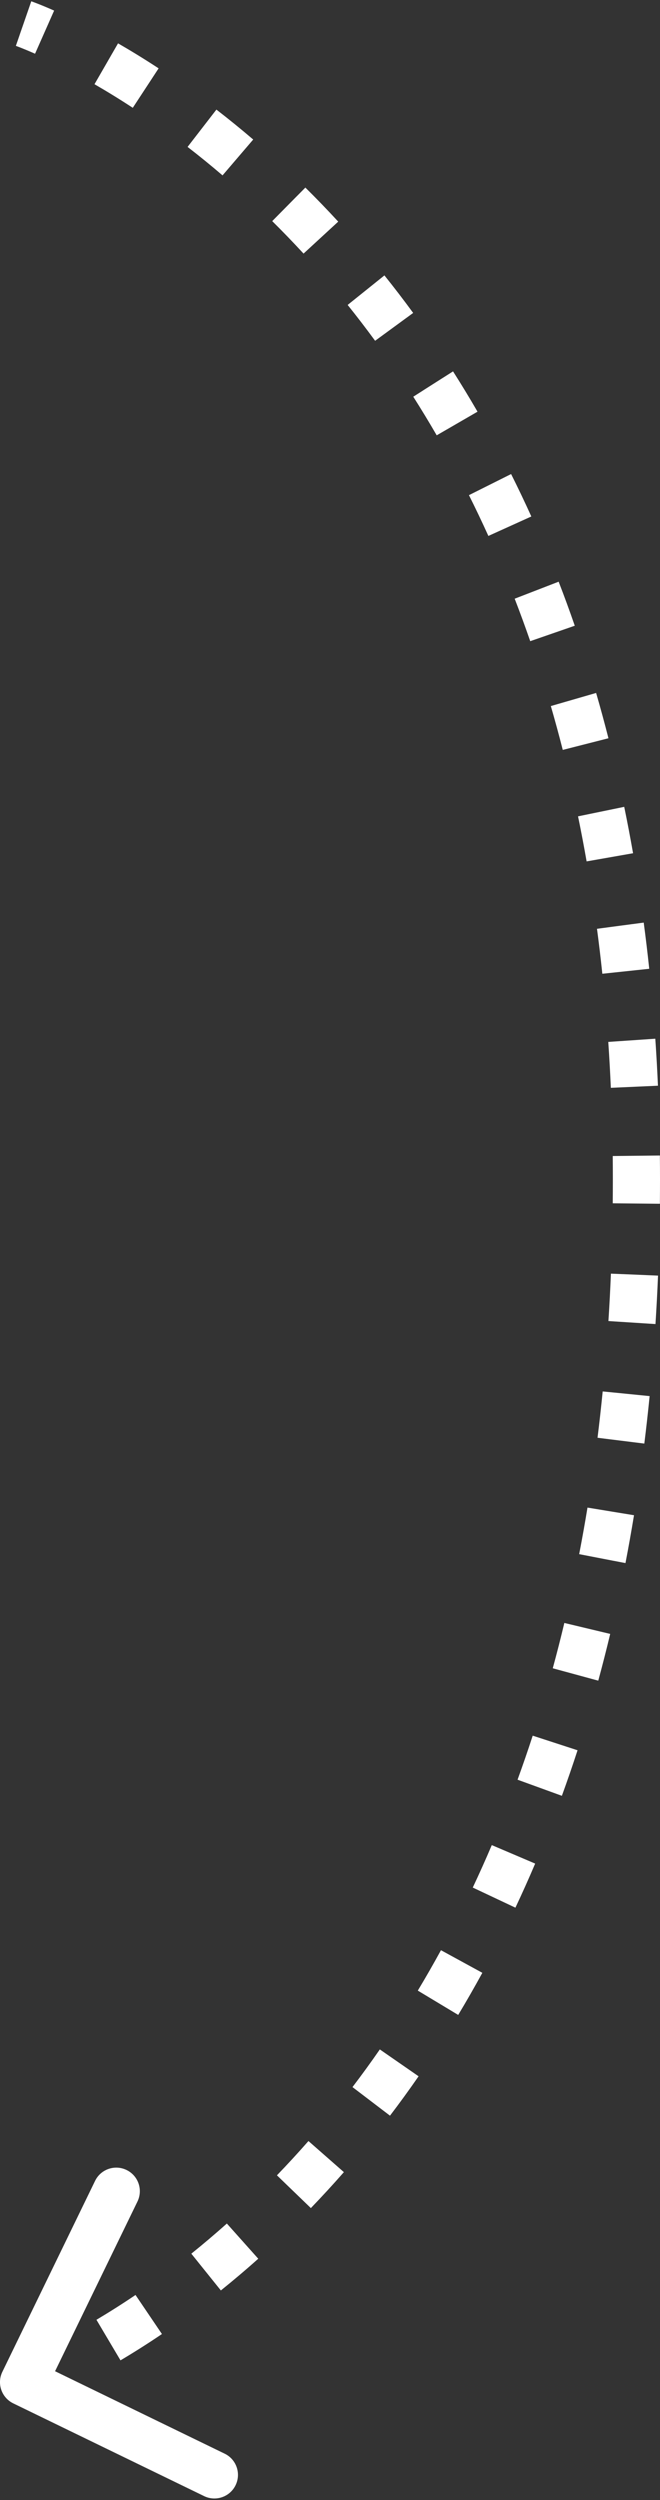 <svg width="28" height="106" viewBox="0 0 28 106" fill="none" xmlns="http://www.w3.org/2000/svg">
<rect x="0" y="0" width="28" height="106" fill="#333333" stroke="none"/>
<path d="M0.782 101.45C0.533 101.329 0.43 101.03 0.55 100.782L2.516 96.734C2.637 96.485 2.936 96.382 3.185 96.502C3.433 96.623 3.536 96.922 3.416 97.171L1.668 100.769L5.266 102.516C5.515 102.637 5.618 102.936 5.498 103.185C5.377 103.433 5.078 103.536 4.829 103.416L0.782 101.45ZM1 1C1.164 0.528 1.164 0.528 1.164 0.528C1.164 0.528 1.164 0.528 1.164 0.528C1.164 0.528 1.164 0.528 1.164 0.528C1.164 0.528 1.164 0.528 1.164 0.528C1.165 0.528 1.165 0.528 1.166 0.528C1.167 0.529 1.168 0.529 1.17 0.53C1.173 0.531 1.177 0.532 1.183 0.534C1.194 0.538 1.211 0.544 1.232 0.552C1.274 0.568 1.335 0.591 1.414 0.621C1.572 0.683 1.801 0.777 2.094 0.906L1.689 1.821C1.411 1.698 1.195 1.609 1.05 1.553C0.977 1.524 0.922 1.504 0.886 1.491C0.868 1.484 0.855 1.479 0.847 1.476C0.843 1.475 0.84 1.474 0.838 1.473C0.837 1.473 0.837 1.473 0.836 1.472C0.836 1.472 0.836 1.472 0.836 1.472C0.836 1.472 0.836 1.472 0.836 1.472C0.836 1.472 0.836 1.472 0.836 1.472C0.836 1.472 0.836 1.472 0.836 1.472C0.836 1.472 0.836 1.472 1 1ZM4.758 2.271C5.283 2.574 5.852 2.921 6.455 3.317L5.907 4.153C5.32 3.768 4.768 3.431 4.259 3.138L4.758 2.271ZM8.876 5.042C9.378 5.43 9.892 5.848 10.416 6.296L9.766 7.056C9.255 6.619 8.753 6.212 8.264 5.834L8.876 5.042ZM12.603 8.308C13.06 8.76 13.52 9.236 13.981 9.736L13.245 10.413C12.796 9.925 12.347 9.461 11.9 9.02L12.603 8.308ZM15.919 11.99C16.323 12.494 16.726 13.018 17.124 13.563L16.317 14.153C15.927 13.621 15.534 13.108 15.139 12.616L15.919 11.99ZM18.798 16.014C19.146 16.56 19.488 17.124 19.825 17.705L18.96 18.207C18.63 17.637 18.295 17.086 17.954 16.551L18.798 16.014ZM21.236 20.323C21.526 20.901 21.809 21.494 22.085 22.104L21.174 22.517C20.904 21.919 20.626 21.337 20.342 20.77L21.236 20.323ZM23.234 24.843C23.467 25.446 23.693 26.063 23.912 26.694L22.967 27.021C22.752 26.401 22.53 25.796 22.301 25.204L23.234 24.843ZM24.809 29.519C24.99 30.141 25.163 30.776 25.328 31.424L24.359 31.671C24.197 31.034 24.026 30.409 23.849 29.797L24.809 29.519ZM25.992 34.31C26.124 34.949 26.248 35.6 26.364 36.262L25.38 36.435C25.265 35.782 25.143 35.141 25.013 34.511L25.992 34.31ZM26.814 39.182C26.898 39.821 26.976 40.469 27.046 41.127L26.051 41.233C25.982 40.583 25.906 39.944 25.822 39.314L26.814 39.182ZM27.302 44.074C27.347 44.725 27.384 45.386 27.414 46.055L26.415 46.1C26.385 45.438 26.348 44.785 26.304 44.142L27.302 44.074ZM27.494 48.998C27.498 49.33 27.5 49.664 27.5 50H26.5C26.5 49.667 26.498 49.337 26.495 49.009L27.494 48.998ZM27.5 50C27.5 50.347 27.498 50.691 27.495 51.033L26.495 51.023C26.498 50.684 26.5 50.343 26.5 50H27.5ZM27.417 54.063C27.388 54.754 27.352 55.435 27.309 56.107L26.311 56.043C26.354 55.379 26.389 54.705 26.418 54.021L27.417 54.063ZM27.062 59.143C26.995 59.821 26.92 60.487 26.839 61.144L25.846 61.021C25.927 60.373 26 59.714 26.067 59.044L27.062 59.143ZM26.404 64.163C26.292 64.847 26.172 65.519 26.044 66.179L25.062 65.989C25.188 65.338 25.306 64.675 25.417 64.001L26.404 64.163ZM25.401 69.16C25.241 69.829 25.074 70.484 24.899 71.127L23.934 70.864C24.106 70.232 24.271 69.586 24.428 68.928L25.401 69.16ZM24.026 74.054C23.814 74.707 23.594 75.345 23.367 75.969L22.427 75.627C22.65 75.014 22.866 74.387 23.075 73.745L24.026 74.054ZM22.244 78.818C21.974 79.452 21.697 80.069 21.414 80.67L20.509 80.243C20.787 79.654 21.059 79.048 21.324 78.426L22.244 78.818ZM20.024 83.406C19.692 84.013 19.354 84.602 19.011 85.172L18.154 84.657C18.49 84.098 18.821 83.522 19.146 82.926L20.024 83.406ZM17.347 87.747C16.951 88.32 16.55 88.87 16.147 89.399L15.352 88.793C15.746 88.276 16.137 87.738 16.525 87.178L17.347 87.747ZM14.213 91.766C13.751 92.294 13.288 92.796 12.828 93.272L12.108 92.578C12.557 92.112 13.009 91.623 13.461 91.107L14.213 91.766ZM10.623 95.394C10.091 95.87 9.567 96.312 9.057 96.722L8.43 95.943C8.928 95.543 9.438 95.112 9.957 94.648L10.623 95.394ZM6.589 98.546C5.974 98.963 5.393 99.328 4.857 99.646L4.347 98.786C4.866 98.478 5.43 98.123 6.029 97.718L6.589 98.546ZM2.123 101.078C1.822 101.213 1.585 101.311 1.422 101.375C1.341 101.407 1.278 101.431 1.234 101.447C1.212 101.455 1.196 101.461 1.184 101.465C1.178 101.467 1.173 101.469 1.17 101.47C1.168 101.471 1.167 101.471 1.166 101.472C1.165 101.472 1.165 101.472 1.164 101.472C1.164 101.472 1.164 101.472 1.164 101.472C1.164 101.472 1.164 101.472 1.164 101.472C1.164 101.472 1.164 101.472 1.164 101.472C1.164 101.472 1.164 101.472 1 101C0.836 100.528 0.836 100.528 0.836 100.528C0.836 100.528 0.836 100.528 0.836 100.528C0.836 100.528 0.836 100.528 0.836 100.528C0.836 100.528 0.836 100.528 0.836 100.528C0.836 100.528 0.836 100.528 0.836 100.528C0.836 100.528 0.837 100.527 0.838 100.527C0.84 100.526 0.843 100.525 0.847 100.524C0.856 100.521 0.869 100.516 0.888 100.509C0.924 100.495 0.981 100.474 1.055 100.445C1.205 100.386 1.427 100.294 1.714 100.166L2.123 101.078ZM0.563 101.9C0.066 101.658 -0.141 101.06 0.1 100.563L4.033 92.468C4.274 91.971 4.872 91.764 5.369 92.005C5.866 92.246 6.073 92.844 5.832 93.341L2.336 100.537L9.532 104.033C10.029 104.274 10.236 104.872 9.995 105.369C9.754 105.866 9.155 106.073 8.659 105.832L0.563 101.9ZM1 1C1.327 0.055 1.327 0.055 1.327 0.055C1.327 0.055 1.327 0.055 1.327 0.055C1.328 0.055 1.328 0.055 1.328 0.055C1.328 0.055 1.328 0.055 1.328 0.055C1.329 0.056 1.33 0.056 1.33 0.056C1.332 0.057 1.333 0.057 1.335 0.058C1.339 0.059 1.345 0.061 1.351 0.063C1.364 0.068 1.382 0.075 1.405 0.083C1.45 0.1 1.514 0.124 1.596 0.156C1.761 0.22 1.997 0.317 2.296 0.449L1.487 2.278C1.215 2.158 1.006 2.073 0.867 2.018C0.798 1.991 0.746 1.972 0.714 1.96C0.697 1.954 0.686 1.949 0.679 1.947C0.675 1.946 0.673 1.945 0.672 1.945C0.672 1.945 0.671 1.944 0.672 1.945C0.672 1.945 0.672 1.945 0.672 1.945C0.672 1.945 0.672 1.945 0.672 1.945C0.672 1.945 0.673 1.945 0.673 1.945C0.673 1.945 0.673 1.945 0.673 1.945C0.673 1.945 0.673 1.945 1 1ZM5.008 1.838C5.54 2.145 6.117 2.497 6.729 2.898L5.633 4.571C5.054 4.192 4.51 3.86 4.009 3.571L5.008 1.838ZM9.181 4.647C9.69 5.04 10.211 5.462 10.742 5.916L9.441 7.436C8.937 7.004 8.441 6.602 7.958 6.229L9.181 4.647ZM12.955 7.953C13.417 8.41 13.883 8.891 14.349 9.397L12.878 10.752C12.433 10.27 11.99 9.811 11.549 9.375L12.955 7.953ZM16.309 11.677C16.718 12.187 17.125 12.717 17.528 13.268L15.914 14.449C15.528 13.922 15.14 13.416 14.749 12.929L16.309 11.677ZM19.22 15.746C19.571 16.298 19.918 16.867 20.258 17.455L18.527 18.457C18.201 17.894 17.869 17.348 17.533 16.82L19.22 15.746ZM21.683 20.099C21.976 20.683 22.262 21.282 22.541 21.898L20.719 22.723C20.451 22.131 20.176 21.555 19.895 20.994L21.683 20.099ZM23.7 24.663C23.936 25.271 24.164 25.894 24.384 26.53L22.495 27.185C22.282 26.571 22.062 25.971 21.835 25.384L23.7 24.663ZM25.29 29.38C25.472 30.007 25.646 30.648 25.813 31.301L23.875 31.795C23.714 31.163 23.545 30.543 23.369 29.936L25.29 29.38ZM26.482 34.209C26.615 34.853 26.74 35.509 26.857 36.176L24.887 36.522C24.773 35.874 24.652 35.237 24.523 34.612L26.482 34.209ZM27.309 39.117C27.395 39.759 27.473 40.412 27.543 41.075L25.554 41.286C25.486 40.64 25.41 40.005 25.327 39.38L27.309 39.117ZM27.801 44.04C27.846 44.695 27.883 45.359 27.913 46.033L25.915 46.122C25.886 45.464 25.849 44.815 25.806 44.176L27.801 44.04ZM27.994 48.992C27.998 49.326 28 49.662 28 50H26C26 49.669 25.998 49.34 25.995 49.014L27.994 48.992ZM28 50C28 50.348 27.998 50.694 27.995 51.038L25.995 51.018C25.998 50.681 26 50.342 26 50H28ZM27.916 54.084C27.888 54.778 27.851 55.463 27.808 56.139L25.812 56.011C25.855 55.351 25.89 54.681 25.918 54.001L27.916 54.084ZM27.56 59.193C27.492 59.874 27.417 60.545 27.335 61.206L25.35 60.959C25.43 60.315 25.503 59.66 25.569 58.995L27.56 59.193ZM26.897 64.244C26.784 64.932 26.663 65.609 26.535 66.273L24.571 65.894C24.696 65.248 24.814 64.59 24.924 63.92L26.897 64.244ZM25.887 69.276C25.726 69.95 25.557 70.61 25.381 71.258L23.451 70.733C23.622 70.105 23.786 69.465 23.942 68.811L25.887 69.276ZM24.502 74.209C24.288 74.867 24.066 75.51 23.837 76.14L21.957 75.457C22.178 74.849 22.393 74.227 22.6 73.59L24.502 74.209ZM22.704 79.014C22.432 79.654 22.152 80.277 21.866 80.883L20.057 80.03C20.332 79.446 20.602 78.847 20.864 78.23L22.704 79.014ZM20.463 83.645C20.127 84.259 19.786 84.854 19.439 85.43L17.725 84.399C18.058 83.847 18.385 83.276 18.708 82.686L20.463 83.645ZM17.758 88.032C17.357 88.611 16.953 89.167 16.545 89.702L14.954 88.49C15.343 87.979 15.731 87.447 16.114 86.893L17.758 88.032ZM14.589 92.096C14.121 92.63 13.653 93.137 13.188 93.62L11.749 92.231C12.192 91.771 12.639 91.287 13.086 90.777L14.589 92.096ZM10.956 95.767C10.417 96.249 9.887 96.696 9.37 97.112L8.117 95.553C8.608 95.158 9.111 94.733 9.624 94.275L10.956 95.767ZM6.87 98.96C6.245 99.383 5.656 99.753 5.112 100.076L4.092 98.356C4.603 98.052 5.159 97.703 5.749 97.304L6.87 98.96ZM2.328 101.534C2.02 101.672 1.776 101.773 1.606 101.84C1.521 101.874 1.454 101.899 1.408 101.916C1.384 101.925 1.366 101.931 1.352 101.936C1.345 101.939 1.34 101.94 1.336 101.942C1.334 101.943 1.332 101.943 1.33 101.944C1.33 101.944 1.329 101.944 1.329 101.944C1.328 101.945 1.328 101.945 1.328 101.945C1.328 101.945 1.328 101.945 1.327 101.945C1.327 101.945 1.327 101.945 1.327 101.945C1.327 101.945 1.327 101.945 1 101C0.673 100.055 0.673 100.055 0.673 100.055C0.673 100.055 0.673 100.055 0.673 100.055C0.673 100.055 0.672 100.055 0.672 100.055C0.672 100.055 0.672 100.055 0.672 100.055C0.672 100.055 0.672 100.055 0.671 100.056C0.671 100.056 0.671 100.056 0.672 100.055C0.673 100.055 0.675 100.054 0.679 100.053C0.685 100.051 0.697 100.046 0.714 100.04C0.748 100.028 0.801 100.008 0.872 99.98C1.014 99.923 1.23 99.835 1.509 99.71L2.328 101.534Z" fill="white"/>
</svg>
